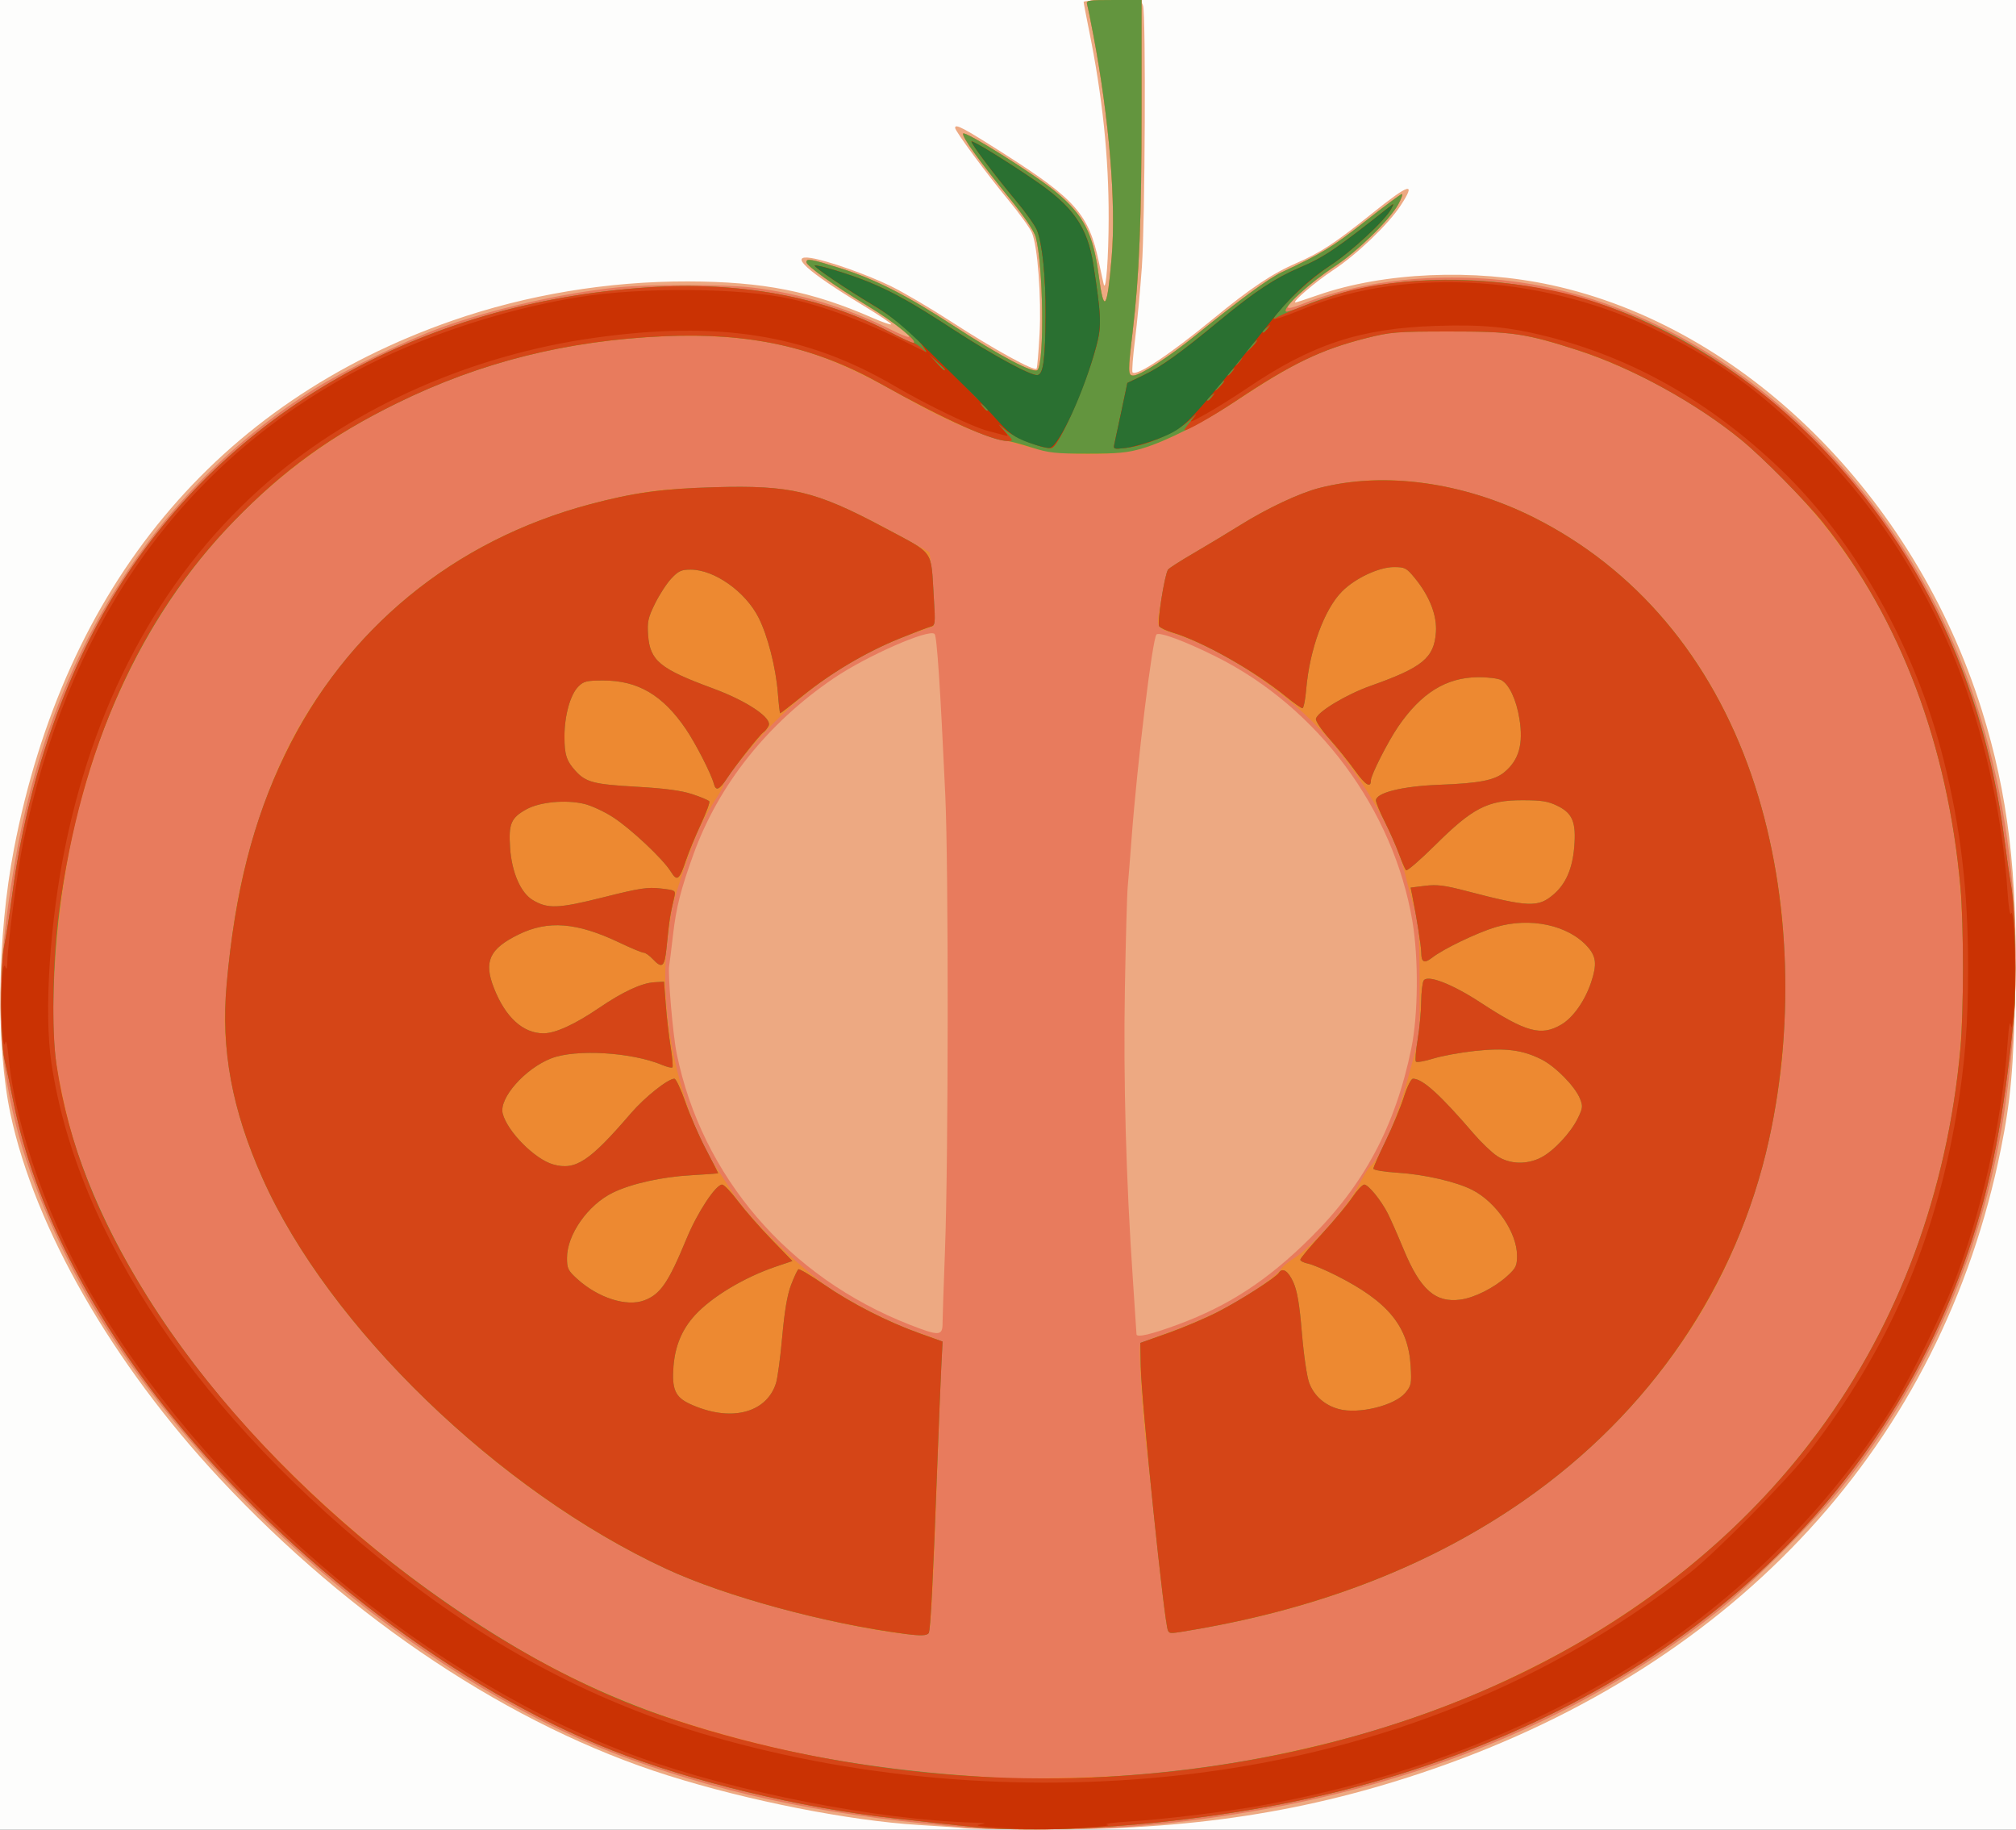 <?xml version="1.0" encoding="UTF-8" standalone="no"?>
<!-- Created with Inkscape (http://www.inkscape.org/) -->

<svg
   xmlns:dc="http://purl.org/dc/elements/1.1/"
   xmlns:cc="http://creativecommons.org/ns#"
   xmlns:rdf="http://www.w3.org/1999/02/22-rdf-syntax-ns#"
   xmlns:svg="http://www.w3.org/2000/svg"
   xmlns="http://www.w3.org/2000/svg"
   xmlns:sodipodi="http://sodipodi.sourceforge.net/DTD/sodipodi-0.dtd"
   xmlns:inkscape="http://www.inkscape.org/namespaces/inkscape"
   width="67.733mm"
   height="61.468mm"
   viewBox="0 0 240 217.8"
   id="svg2"
   version="1.1"
   inkscape:version="0.91 r13725">
  <rect x="0" y="0" width="240" height="217.8" fill="#333333" stroke="none"/>
  <defs
     id="defs4" />
  <sodipodi:namedview
     id="base"
     pagecolor="#ffffff"
     bordercolor="#666666"
     borderopacity="1.0"
     inkscape:pageopacity="0.0"
     inkscape:pageshadow="2"
     inkscape:zoom="2.8"
     inkscape:cx="137.03811"
     inkscape:cy="100.71662"
     inkscape:document-units="px"
     inkscape:current-layer="layer1"
     showgrid="false"
     fit-margin-top="0"
     fit-margin-left="0"
     fit-margin-right="0"
     fit-margin-bottom="0"
     inkscape:window-width="1857"
     inkscape:window-height="1057"
     inkscape:window-x="-8"
     inkscape:window-y="-8"
     inkscape:window-maximized="1" />
  <g
     inkscape:label="Layer 1"
     inkscape:groupmode="layer"
     id="layer1"
     transform="translate(-118.929,-411.319)">
    <g
       id="g4147"
       transform="translate(-100.357,-15)">
      <path
         style="fill:#fdfdfc"
         d="m 219.286,535.219 0,-108.9 120,0 120,0 0,108.9 0,108.9 -120,0 -120,0 0,-108.9 z"
         id="path4163"
         inkscape:connector-curvature="0" />
      <path
         style="fill:#eda982"
         d="m 334.036,643.934 c -0.33,-0.057 -2.76,-0.234 -5.4,-0.393 -8.192,-0.494 -20.328,-2.89 -29.85,-5.894 -18.541,-5.849 -37.627,-18.495 -53.353,-35.352 -12.744,-13.661 -22.002,-29.788 -24.9,-43.376 -1.749,-8.201 -1.579,-21.201 0.411,-31.533 6.036,-31.328 24.152,-53.162 52.192,-62.906 8.871,-3.083 18.526,-4.688 28.05,-4.664 8.962,0.023 14.741,1.165 22.002,4.349 1.129,0.495 2.115,0.837 2.191,0.761 0.076,-0.076 -1.461,-1.11 -3.417,-2.297 -6.653,-4.037 -8.832,-6.035 -6.108,-5.599 1.986,0.318 6.55,1.925 9.432,3.321 1.512,0.733 4.774,2.648 7.249,4.256 5.021,3.263 9.923,5.961 10.153,5.589 0.083,-0.134 0.243,-1.995 0.355,-4.135 0.229,-4.356 -0.226,-10.405 -0.903,-12.027 -0.238,-0.569 -1.534,-2.366 -2.881,-3.992 -2.547,-3.076 -6.257,-8.106 -6.267,-8.497 -0.015,-0.546 0.973,-0.023 5.949,3.15 8.403,5.358 9.968,7.157 11.165,12.825 0.296,1.403 0.563,2.618 0.594,2.7 0.266,0.717 0.555,-3.272 0.569,-7.843 0.023,-7.351 -0.732,-14.56 -2.367,-22.607 -0.335,-1.65 -0.611,-3.101 -0.612,-3.225 -0.002,-0.124 1.541,-0.225 3.427,-0.225 3.293,0 3.438,0.027 3.646,0.675 0.352,1.098 0.239,25.746 -0.142,31.125 -0.193,2.723 -0.56,6.616 -0.815,8.652 -0.255,2.036 -0.387,3.779 -0.292,3.874 0.486,0.486 4.405,-2.117 9.544,-6.339 4.505,-3.701 7.122,-5.451 10.015,-6.697 2.791,-1.202 4.598,-2.391 8.965,-5.897 4.482,-3.598 5.283,-3.816 3.381,-0.919 -1.483,2.259 -5.196,5.811 -8.031,7.683 -2.144,1.416 -4.969,3.843 -4.473,3.843 0.08,0 1.288,-0.397 2.684,-0.882 7.828,-2.719 18.554,-3.18 27.739,-1.192 22.941,4.967 43.258,25.016 51.277,50.601 3.114,9.935 4.276,19.582 3.985,33.072 -0.207,9.604 -0.543,13.362 -1.711,19.147 -7.043,34.906 -31.163,61.229 -67.654,73.834 -14.833,5.124 -28.825,7.27 -46.797,7.18 -4.62,-0.023 -8.67,-0.089 -9,-0.146 z"
         id="path4161"
         inkscape:connector-curvature="0" />
      <path
         style="fill:#e87b5d"
         d="m 335.236,643.922 c -16.534,-1.336 -28.499,-3.724 -40.804,-8.145 -23.6,-8.48 -49.376,-29.958 -63.387,-52.817 -4.274,-6.973 -8.089,-15.754 -9.833,-22.631 -2.412,-9.513 -2.479,-17.523 -0.255,-30.809 4.199,-25.089 16.568,-44.775 35.748,-56.896 3.509,-2.218 10.819,-5.761 15.081,-7.309 6.121,-2.224 14.304,-4.09 21,-4.788 3.794,-0.395 12.687,-0.385 16.05,0.018 5.651,0.678 11.234,2.369 16.456,4.983 1.131,0.566 2.114,0.971 2.185,0.9 0.266,-0.266 -1.981,-1.953 -5.09,-3.821 -3.739,-2.247 -7.101,-4.655 -7.101,-5.087 0,-0.476 0.582,-0.371 4.079,0.736 4.118,1.304 7.841,3.194 13.314,6.757 5.742,3.739 9.728,5.836 10.134,5.332 0.829,-1.03 0.671,-12.497 -0.218,-15.799 -0.2,-0.741 -1.372,-2.473 -3.185,-4.705 -3.574,-4.399 -5.605,-7.229 -5.472,-7.626 0.139,-0.416 8.534,4.857 11.004,6.911 3.361,2.794 4.486,4.977 5.144,9.978 0.614,4.669 1.017,4.098 1.543,-2.19 0.539,-6.428 -0.284,-16.408 -2.175,-26.397 -0.328,-1.732 -0.666,-3.386 -0.752,-3.675 -0.141,-0.478 0.143,-0.525 3.165,-0.525 l 3.32,0 -6e-4,12.975 c -6e-4,13.144 -0.272,19.912 -1.063,26.524 -0.567,4.74 -0.561,5.201 0.071,5.201 0.828,0 4.232,-2.191 7.442,-4.791 5.239,-4.242 8.722,-6.795 10.233,-7.5 4.734,-2.208 6.066,-3.019 9.867,-6.01 2.307,-1.815 4.305,-3.3 4.441,-3.3 0.136,0 -0.065,0.562 -0.447,1.249 -1.043,1.876 -4.9,5.618 -7.759,7.527 -2.604,1.739 -5.385,4.172 -5.385,4.712 0,0.167 0.709,0.015 1.575,-0.338 8.302,-3.385 19.544,-4.158 29.475,-2.026 18.923,4.062 36.332,18.394 46.207,38.037 8.389,16.688 11.279,37.447 8.214,58.99 -2.427,17.059 -9.146,32.812 -19.547,45.829 -3.247,4.064 -10.661,11.465 -14.773,14.747 -18.593,14.84 -42.454,23.509 -70.635,25.665 -3.661,0.28 -14.907,0.35 -17.865,0.111 z m 24.309,-59.954 c 6.069,-2.254 10.653,-5.257 15.78,-10.34 6.362,-6.306 10.075,-13.286 11.972,-22.509 0.823,-4 0.88,-10.742 0.128,-15.174 -2.259,-13.313 -11.264,-25.431 -23.39,-31.476 -3.673,-1.831 -6.754,-2.976 -7.072,-2.628 -0.49,0.536 -2.284,15.211 -2.961,24.228 -0.174,2.31 -0.384,4.942 -0.467,5.85 -0.083,0.907 -0.234,6.375 -0.335,12.15 -0.188,10.749 0.14,22.675 0.949,34.5 0.237,3.465 0.432,6.419 0.434,6.564 0.004,0.433 1.783,0.015 4.962,-1.166 z m -28.053,-0.073 c 0.003,-0.619 0.136,-4.581 0.295,-8.804 0.408,-10.817 0.429,-45.518 0.034,-54.121 -0.588,-12.776 -0.993,-18.893 -1.273,-19.191 -0.625,-0.665 -8.089,2.611 -12.002,5.269 -7.883,5.353 -13.715,12.673 -16.71,20.972 -1.528,4.234 -2.051,6.299 -2.431,9.6 -0.199,1.732 -0.404,3.375 -0.455,3.649 -0.181,0.973 0.441,8.234 0.895,10.45 2.997,14.641 13.288,26.62 27.727,32.274 3.463,1.356 3.914,1.345 3.922,-0.098 z"
         id="path4159"
         inkscape:connector-curvature="0" />
      <path
         style="fill:#ed8931"
         d="m 336.886,643.926 c -1.354,-0.089 -3.445,-0.309 -11.25,-1.183 -11.083,-1.241 -24.018,-4.363 -33.45,-8.074 -18.331,-7.211 -38.565,-22.571 -52.457,-39.821 -9.702,-12.047 -16.352,-25.189 -18.796,-37.147 -0.419,-2.052 -0.928,-4.473 -1.13,-5.381 -0.476,-2.141 -0.478,-11.332 -0.002,-13.5 0.199,-0.907 0.648,-3.785 0.998,-6.394 1.738,-12.968 6.163,-25.737 12.431,-35.87 13.081,-21.147 36.044,-34.242 63.186,-36.032 10.944,-0.722 20.765,1.082 28.728,5.275 1.38,0.727 2.656,1.321 2.836,1.321 0.813,0 -2.199,-2.454 -5.348,-4.356 -3.996,-2.414 -7.347,-4.805 -7.347,-5.242 0,-0.476 0.582,-0.371 4.079,0.736 4.118,1.304 7.841,3.194 13.314,6.757 5.742,3.739 9.728,5.836 10.134,5.332 0.829,-1.03 0.671,-12.497 -0.218,-15.799 -0.2,-0.741 -1.372,-2.473 -3.185,-4.705 -3.574,-4.399 -5.605,-7.229 -5.472,-7.626 0.139,-0.416 8.534,4.857 11.004,6.911 3.361,2.794 4.486,4.977 5.144,9.978 0.614,4.669 1.017,4.098 1.543,-2.19 0.539,-6.428 -0.284,-16.408 -2.175,-26.397 -0.328,-1.732 -0.666,-3.386 -0.752,-3.675 -0.141,-0.478 0.143,-0.525 3.165,-0.525 l 3.32,0 -6e-4,12.975 c -6e-4,13.144 -0.272,19.912 -1.063,26.524 -0.567,4.74 -0.561,5.201 0.071,5.201 0.828,0 4.232,-2.191 7.442,-4.791 5.239,-4.242 8.722,-6.795 10.233,-7.5 4.734,-2.208 6.066,-3.019 9.867,-6.01 2.307,-1.815 4.305,-3.3 4.441,-3.3 0.136,0 -0.065,0.562 -0.447,1.249 -1.015,1.825 -4.859,5.585 -7.446,7.283 -3.126,2.052 -6.345,5.022 -5.911,5.455 0.082,0.082 0.964,-0.195 1.962,-0.615 9.818,-4.133 23.596,-4.233 35.557,-0.26 12.984,4.313 25.392,14.043 34.16,26.788 7.547,10.97 12.043,22.976 13.872,37.05 0.257,1.98 0.612,4.401 0.788,5.379 0.493,2.743 0.682,12.227 0.314,15.771 -1.29,12.421 -2.737,19.84 -5.392,27.633 -10.911,32.033 -37.377,54.823 -74.702,64.329 -12.967,3.302 -30.792,5.187 -42.047,4.445 z m 18.6,-6.409 c 3.215,-0.275 4.603,-0.447 10.05,-1.243 3.42,-0.5 14.045,-2.903 17.187,-3.888 4.836,-1.516 11.102,-3.846 14.013,-5.211 6.959,-3.264 10.342,-5.097 15,-8.125 10.934,-7.11 19.448,-15.401 26.385,-25.697 1.081,-1.604 1.965,-3.011 1.965,-3.126 0,-0.116 0.191,-0.423 0.424,-0.684 0.611,-0.682 4.256,-7.85 5.428,-10.674 2.377,-5.727 4.512,-13.158 5.689,-19.8 1.749,-9.875 1.809,-24.225 0.142,-34.2 -3.017,-18.057 -10.006,-31.801 -22.071,-43.406 -7.188,-6.914 -17.298,-12.375 -27.515,-14.862 -3.143,-0.765 -3.767,-0.815 -10.247,-0.817 -6.571,-0.002 -7.053,0.037 -10.115,0.829 -5.465,1.413 -8.085,2.676 -15.085,7.268 -4.031,2.644 -8.581,4.954 -11.432,5.803 -3.238,0.964 -9.797,0.921 -13.318,-0.088 -1.403,-0.402 -3.397,-0.945 -4.431,-1.207 -2.417,-0.612 -6.475,-2.443 -10.521,-4.749 -8.539,-4.865 -13.543,-6.554 -21.225,-7.164 -7.854,-0.624 -18.204,0.498 -26.422,2.864 -20.738,5.969 -36.579,19.324 -45.359,38.24 -2.261,4.872 -3.334,7.824 -5.139,14.139 -2.405,8.416 -3.949,23.872 -3.027,30.306 0.465,3.248 1.644,8.422 2.548,11.19 2.807,8.589 8.436,18.565 15.435,27.355 5.742,7.212 13.7,15.052 21.792,21.471 11.147,8.843 22.335,15.098 33.76,18.874 10.915,3.608 21.878,5.808 32.84,6.59 2.475,0.177 5.175,0.373 6,0.436 2.317,0.178 13.398,-0.095 17.25,-0.425 z m -28.5,-16.692 c -5.899,-0.632 -16.534,-3.211 -23.141,-5.612 -11.308,-4.109 -23.384,-12.068 -33.974,-22.391 -13.797,-13.449 -21.87,-27.376 -23.477,-40.498 -0.49,-4.003 -0.491,-4.548 -0.009,-9.846 0.756,-8.311 1.843,-13.377 4.457,-20.758 2.327,-6.573 5.348,-11.825 9.974,-17.337 8.596,-10.245 19.997,-16.68 34.22,-19.313 3.026,-0.56 4.7,-0.669 10.5,-0.683 6.223,-0.015 7.165,0.05 9.6,0.666 2.776,0.702 6.74,2.492 11.881,5.363 l 2.93,1.636 0.189,1.558 c 0.104,0.857 0.214,2.836 0.245,4.397 l 0.056,2.839 -2.55,0.925 c -6.257,2.269 -11.633,5.725 -16.523,10.622 -2.429,2.432 -5.977,6.839 -5.977,7.423 0,0.147 -0.442,0.939 -0.981,1.76 -0.54,0.821 -1.365,2.303 -1.834,3.293 -0.961,2.028 -3.154,8.527 -3.341,9.9 -0.068,0.495 -0.283,2.091 -0.479,3.547 -0.975,7.248 0.796,17.226 4.318,24.334 0.486,0.98 1.124,2.127 1.42,2.55 0.295,0.423 1.181,1.781 1.969,3.018 1.975,3.103 8.038,9.068 11.603,11.415 3.129,2.06 7.815,4.399 10.726,5.355 1.073,0.352 2.11,0.742 2.305,0.866 0.269,0.171 0.292,1.926 0.092,7.27 -0.145,3.874 -0.418,11.23 -0.607,16.345 -0.189,5.115 -0.438,9.773 -0.553,10.35 -0.227,1.132 -0.623,1.263 -3.037,1.005 z m 31.371,-0.371 c -0.242,-0.392 -0.671,-3.788 -1.52,-12.034 -0.416,-4.043 -0.886,-8.363 -1.045,-9.6 -0.549,-4.279 -1.018,-12.309 -0.733,-12.561 0.152,-0.135 1.155,-0.557 2.227,-0.939 5.267,-1.872 8.779,-3.588 12.042,-5.883 1.261,-0.887 2.369,-1.814 2.464,-2.061 0.095,-0.247 0.824,-0.85 1.621,-1.34 2.004,-1.233 6.333,-6.124 7.559,-8.54 0.552,-1.088 1.185,-2.129 1.407,-2.313 1.316,-1.092 3.261,-5.767 4.804,-11.546 l 1.113,-4.168 -0.014,-6.45 c -0.013,-5.699 -0.09,-6.712 -0.665,-8.7 -0.358,-1.238 -0.793,-2.857 -0.967,-3.6 -1.324,-5.655 -6.133,-13.618 -11.264,-18.65 -4.577,-4.489 -11.05,-8.605 -16.151,-10.27 -2.455,-0.801 -2.368,-0.585 -1.685,-4.192 0.334,-1.76 0.685,-3.328 0.782,-3.483 0.096,-0.156 1.486,-1.047 3.089,-1.982 1.603,-0.934 4.075,-2.423 5.494,-3.309 7.452,-4.653 13.39,-6.068 21.42,-5.104 4.163,0.499 9.693,2.191 13.5,4.129 16.832,8.57 27.074,24.909 29.592,47.211 0.393,3.477 0.394,14.212 0.002,17.7 -1.226,10.908 -4.621,21.454 -9.549,29.663 -11.789,19.639 -33.001,33.112 -59.309,37.67 -4.102,0.711 -3.998,0.702 -4.215,0.351 z"
         id="path4157"
         inkscape:connector-curvature="0" />
      <path
         style="fill:#63953e"
         d="m 337.036,643.925 c -1.481,-0.086 -3.178,-0.261 -11.4,-1.182 -11.083,-1.241 -24.018,-4.363 -33.45,-8.074 -18.331,-7.211 -38.565,-22.571 -52.457,-39.821 -9.702,-12.047 -16.352,-25.189 -18.796,-37.147 -0.419,-2.052 -0.928,-4.473 -1.13,-5.381 -0.474,-2.132 -0.474,-11.326 4e-5,-13.5 0.198,-0.907 0.646,-3.785 0.996,-6.394 1.738,-12.968 6.163,-25.737 12.431,-35.87 13.081,-21.147 36.044,-34.242 63.186,-36.032 10.944,-0.722 20.765,1.082 28.728,5.275 1.38,0.727 2.656,1.321 2.836,1.321 0.813,0 -2.199,-2.454 -5.348,-4.356 -3.996,-2.414 -7.347,-4.805 -7.347,-5.242 0,-0.476 0.582,-0.371 4.079,0.736 4.118,1.304 7.841,3.194 13.314,6.757 5.742,3.739 9.728,5.836 10.134,5.332 0.829,-1.03 0.671,-12.497 -0.218,-15.799 -0.2,-0.741 -1.372,-2.473 -3.185,-4.705 -3.574,-4.399 -5.605,-7.229 -5.472,-7.626 0.139,-0.416 8.534,4.857 11.004,6.911 3.361,2.794 4.486,4.977 5.144,9.978 0.614,4.669 1.017,4.098 1.543,-2.19 0.539,-6.428 -0.284,-16.408 -2.175,-26.397 -0.328,-1.732 -0.666,-3.386 -0.752,-3.675 -0.141,-0.478 0.143,-0.525 3.165,-0.525 l 3.32,0 -6e-4,12.975 c -6e-4,13.144 -0.272,19.912 -1.063,26.524 -0.567,4.74 -0.561,5.201 0.071,5.201 0.828,0 4.232,-2.191 7.442,-4.791 5.239,-4.242 8.722,-6.795 10.233,-7.5 4.734,-2.208 6.066,-3.019 9.867,-6.01 2.307,-1.815 4.305,-3.3 4.441,-3.3 0.136,0 -0.065,0.562 -0.447,1.249 -1.015,1.825 -4.859,5.585 -7.446,7.283 -3.126,2.052 -6.345,5.022 -5.911,5.455 0.082,0.082 0.964,-0.195 1.962,-0.615 9.818,-4.133 23.596,-4.233 35.557,-0.26 12.984,4.313 25.392,14.043 34.16,26.788 7.547,10.97 12.043,22.976 13.872,37.05 0.257,1.98 0.606,4.372 0.774,5.315 0.488,2.732 0.682,12.053 0.326,15.685 -1.173,11.971 -2.719,19.939 -5.391,27.782 -10.911,32.033 -37.377,54.823 -74.702,64.329 -12.963,3.301 -30.136,5.123 -41.897,4.444 z m 13.842,-6.112 c 36.459,-2.089 67.095,-16.944 84.985,-41.208 9.491,-12.872 15.26,-28.485 16.807,-45.485 0.402,-4.414 0.404,-14.742 0.005,-19.2 -1.515,-16.899 -7.162,-31.894 -16.327,-43.35 -2.102,-2.628 -7.187,-7.781 -9.762,-9.892 -5.322,-4.364 -13.003,-8.588 -19.35,-10.639 -6.321,-2.043 -7.869,-2.27 -15.45,-2.264 -6.304,0.005 -6.958,0.058 -9.9,0.802 -5.338,1.35 -8.884,3.061 -15.469,7.463 -3.711,2.481 -8.278,4.801 -11.113,5.645 -1.747,0.52 -2.924,0.635 -6.514,0.635 -3.841,0 -4.669,-0.092 -6.718,-0.746 -1.285,-0.41 -2.562,-0.748 -2.838,-0.75 -1.832,-0.014 -7.599,-2.622 -15.105,-6.832 -7.83,-4.392 -15.622,-6.1 -25.793,-5.654 -11.564,0.507 -21.848,3.086 -31.8,7.977 -7.851,3.858 -13.421,7.882 -19.372,13.997 -13.172,13.532 -20.848,33.448 -21.49,55.759 -0.175,6.07 0.172,9.566 1.457,14.7 5.773,23.06 27.262,48.356 54.54,64.204 15.132,8.791 33.758,13.726 56.416,14.947 3.934,0.212 7.786,0.18 12.792,-0.107 z m -23.742,-17 c -9.577,-1.244 -21.48,-4.478 -28.536,-7.752 -19.986,-9.276 -40.15,-28.782 -48.059,-46.491 -3.645,-8.16 -4.971,-15.331 -4.273,-23.1 0.986,-10.983 3.152,-19.503 6.949,-27.337 7.243,-14.944 20.103,-25.491 36.333,-29.798 5.222,-1.386 8.59,-1.846 14.787,-2.023 9.12,-0.259 12.023,0.435 20.285,4.85 5.985,3.198 5.47,2.474 5.826,8.184 0.206,3.294 0.192,3.416 -0.414,3.574 -0.345,0.09 -2.018,0.731 -3.72,1.424 -3.933,1.603 -8.055,4.04 -11.416,6.749 -1.451,1.169 -2.679,2.126 -2.731,2.126 -0.051,0 -0.176,-1.072 -0.277,-2.383 -0.234,-3.04 -1.201,-6.829 -2.295,-8.996 -1.563,-3.096 -5.257,-5.712 -8.075,-5.718 -1.116,-0.002 -1.464,0.156 -2.308,1.05 -0.546,0.579 -1.422,1.925 -1.947,2.991 -0.832,1.69 -0.937,2.17 -0.823,3.751 0.22,3.047 1.401,4.02 7.694,6.337 4.101,1.51 7.137,3.555 6.644,4.475 -0.165,0.308 -0.435,0.643 -0.6,0.746 -0.409,0.253 -3.298,3.9 -4.335,5.472 -0.931,1.412 -1.337,1.582 -1.578,0.661 -0.303,-1.158 -2.157,-4.781 -3.332,-6.508 -2.749,-4.043 -5.699,-5.778 -9.826,-5.778 -1.972,0 -2.341,0.089 -2.966,0.714 -0.965,0.965 -1.659,3.456 -1.659,5.96 0,2.149 0.24,2.896 1.312,4.079 1.231,1.359 2.172,1.605 7.217,1.891 3.443,0.195 5.356,0.449 6.693,0.888 1.029,0.338 1.939,0.723 2.022,0.857 0.082,0.133 -0.377,1.372 -1.022,2.752 -0.644,1.38 -1.435,3.295 -1.757,4.254 -0.795,2.372 -1.055,2.565 -1.81,1.344 -0.925,-1.497 -4.745,-5.088 -6.881,-6.468 -1.031,-0.667 -2.565,-1.377 -3.408,-1.58 -2.2,-0.528 -5.299,-0.239 -6.896,0.642 -1.835,1.012 -2.137,1.728 -1.941,4.604 0.196,2.879 1.248,5.314 2.671,6.179 1.788,1.087 3.053,1.04 8.44,-0.314 4.302,-1.082 5.251,-1.228 6.808,-1.047 1.766,0.205 1.805,0.229 1.627,1.002 -0.533,2.309 -0.582,2.634 -0.926,6.06 -0.23,2.295 -0.522,2.531 -1.648,1.332 -0.388,-0.412 -0.871,-0.75 -1.073,-0.75 -0.203,0 -1.496,-0.537 -2.873,-1.194 -5.079,-2.421 -8.515,-2.695 -12.04,-0.96 -3.462,1.704 -4.151,3.217 -2.905,6.377 1.37,3.477 3.462,5.38 5.904,5.374 1.416,-0.004 3.733,-1.067 6.638,-3.046 2.789,-1.901 5.029,-2.939 6.536,-3.03 l 1.163,-0.07 0.204,2.7 c 0.112,1.485 0.372,3.745 0.578,5.022 0.206,1.277 0.304,2.392 0.218,2.479 -0.087,0.087 -0.651,-0.049 -1.254,-0.301 -3.609,-1.508 -10.248,-1.9 -13.156,-0.778 -3.124,1.206 -6.251,4.745 -5.796,6.559 0.537,2.139 3.827,5.459 6.018,6.072 2.656,0.744 4.316,-0.35 9.249,-6.091 1.644,-1.913 4.41,-4.112 5.173,-4.112 0.188,0 0.774,1.249 1.303,2.775 0.529,1.526 1.626,4.043 2.438,5.593 0.812,1.55 1.476,2.846 1.476,2.88 0,0.034 -1.451,0.142 -3.225,0.241 -3.491,0.194 -7.132,1.006 -9.333,2.083 -2.953,1.445 -5.442,4.991 -5.442,7.752 0,1.266 0.123,1.517 1.231,2.519 2.497,2.256 5.875,3.331 7.974,2.538 1.928,-0.729 2.858,-2.091 5.057,-7.412 1.266,-3.064 3.45,-6.369 4.207,-6.369 0.218,0 1.065,0.887 1.881,1.972 0.817,1.084 2.609,3.132 3.984,4.55 l 2.499,2.578 -1.942,0.656 c -3.801,1.284 -7.713,3.638 -9.699,5.836 -1.52,1.682 -2.33,3.637 -2.517,6.075 -0.205,2.661 0.205,3.617 1.89,4.409 4.758,2.236 9.151,1.204 10.311,-2.423 0.193,-0.603 0.53,-3.101 0.748,-5.55 0.274,-3.073 0.601,-4.986 1.055,-6.172 0.362,-0.946 0.754,-1.779 0.871,-1.851 0.117,-0.072 1.492,0.749 3.056,1.825 3.299,2.271 7.535,4.432 11.391,5.811 l 2.715,0.971 -0.156,3.032 c -0.086,1.667 -0.301,6.947 -0.478,11.732 -0.514,13.913 -0.803,19.583 -1.016,19.928 -0.195,0.316 -0.927,0.347 -2.713,0.115 z m 31.199,-0.395 c -0.425,-0.688 -3.162,-27.221 -3.244,-31.451 l -0.054,-2.803 3.269,-1.155 c 1.798,-0.636 4.464,-1.766 5.924,-2.513 2.67,-1.365 6.953,-4.104 7.304,-4.672 0.421,-0.681 1.122,-0.225 1.722,1.12 0.471,1.058 0.735,2.623 1.022,6.075 0.217,2.607 0.599,5.206 0.87,5.916 0.589,1.545 1.85,2.655 3.525,3.107 2.352,0.633 6.631,-0.412 7.91,-1.932 0.716,-0.851 0.764,-1.089 0.64,-3.181 -0.281,-4.749 -2.684,-7.677 -8.857,-10.789 -1.339,-0.675 -2.85,-1.311 -3.357,-1.412 -0.507,-0.101 -0.922,-0.313 -0.922,-0.47 0,-0.157 1.154,-1.536 2.565,-3.064 1.411,-1.528 3.034,-3.475 3.608,-4.327 0.574,-0.852 1.219,-1.549 1.435,-1.549 0.488,0 2.01,1.869 2.815,3.456 0.333,0.657 1.175,2.568 1.87,4.248 1.995,4.82 3.787,6.399 6.793,5.987 1.663,-0.228 3.994,-1.404 5.525,-2.787 1.061,-0.959 1.189,-1.224 1.186,-2.464 -0.006,-2.726 -2.481,-6.353 -5.327,-7.804 -1.9,-0.969 -5.685,-1.843 -8.845,-2.042 -1.638,-0.103 -2.925,-0.317 -2.925,-0.486 0,-0.166 0.662,-1.664 1.472,-3.33 0.809,-1.665 1.781,-4.007 2.159,-5.203 0.398,-1.258 0.855,-2.175 1.084,-2.175 1.142,0 3.239,1.9 7.243,6.563 0.885,1.03 2.13,2.218 2.767,2.64 1.489,0.985 3.533,1.053 5.238,0.174 1.513,-0.78 3.535,-2.945 4.385,-4.695 0.583,-1.201 0.606,-1.426 0.235,-2.33 -0.599,-1.459 -2.901,-3.799 -4.568,-4.644 -2.251,-1.14 -4.308,-1.404 -7.925,-1.014 -1.723,0.186 -3.964,0.596 -4.981,0.913 -1.017,0.316 -1.937,0.478 -2.046,0.36 -0.109,-0.118 -0.017,-1.295 0.204,-2.615 0.221,-1.32 0.411,-3.345 0.422,-4.5 0.011,-1.155 0.145,-2.296 0.296,-2.536 0.461,-0.728 3.377,0.4 6.765,2.615 5.417,3.543 7.214,4.035 9.612,2.63 1.406,-0.824 2.823,-2.831 3.56,-5.045 0.701,-2.103 0.611,-3.042 -0.4,-4.194 -2.29,-2.608 -6.86,-3.592 -10.974,-2.362 -2.193,0.656 -6.251,2.607 -7.557,3.634 -0.917,0.722 -1.291,0.556 -1.291,-0.571 0,-0.749 -0.542,-4.193 -1.073,-6.821 l -0.192,-0.949 1.723,-0.215 c 1.399,-0.175 2.321,-0.059 4.907,0.618 7.47,1.954 8.579,1.991 10.447,0.351 1.412,-1.24 2.182,-3.03 2.395,-5.565 0.246,-2.937 -0.188,-4.028 -1.95,-4.896 -1.172,-0.577 -1.886,-0.693 -4.262,-0.693 -4.097,0 -5.886,0.922 -10.31,5.311 -1.807,1.793 -3.381,3.154 -3.498,3.024 -0.117,-0.129 -0.497,-1.01 -0.845,-1.957 -0.347,-0.947 -1.107,-2.665 -1.687,-3.818 -0.581,-1.153 -1.055,-2.292 -1.055,-2.532 0,-0.917 3.142,-1.7 7.478,-1.864 4.878,-0.185 6.66,-0.533 7.85,-1.535 1.704,-1.434 2.235,-3.332 1.76,-6.301 -0.365,-2.285 -1.219,-4.11 -2.165,-4.628 -0.373,-0.204 -1.636,-0.357 -2.825,-0.343 -3.749,0.046 -6.709,1.886 -9.441,5.87 -1.236,1.802 -3.259,5.789 -3.259,6.421 0,0.952 -0.662,0.54 -1.887,-1.173 -0.738,-1.032 -2.107,-2.733 -3.043,-3.781 -0.936,-1.048 -1.661,-2.118 -1.611,-2.379 0.16,-0.829 3.593,-2.899 6.541,-3.943 6.147,-2.177 7.524,-3.307 7.744,-6.352 0.146,-2.012 -0.751,-4.313 -2.522,-6.475 -0.977,-1.192 -1.174,-1.296 -2.467,-1.296 -1.792,3e-4 -4.591,1.309 -6.173,2.885 -2.116,2.11 -3.878,6.912 -4.28,11.667 -0.104,1.236 -0.307,2.247 -0.45,2.247 -0.143,0 -1.035,-0.632 -1.981,-1.404 -3.767,-3.073 -9.916,-6.54 -13.499,-7.611 -0.703,-0.21 -1.41,-0.54 -1.57,-0.734 -0.275,-0.331 0.612,-6.044 1.047,-6.748 0.095,-0.154 1.485,-1.045 3.088,-1.979 1.603,-0.934 4.075,-2.423 5.494,-3.309 3.233,-2.018 7.078,-3.826 9.42,-4.428 7.734,-1.989 17.129,-0.705 25.5,3.485 12.133,6.072 21.127,16.707 25.949,30.679 4.526,13.116 5.286,28.939 2.088,43.439 -3.823,17.33 -14.096,32.434 -29.208,42.944 -10.903,7.583 -23.934,12.698 -38.993,15.306 -3.155,0.546 -3.099,0.544 -3.337,0.159 z"
         id="path4155"
         inkscape:connector-curvature="0" />
      <path
         style="fill:#d54517"
         d="m 337.036,643.925 c -1.481,-0.086 -3.178,-0.261 -11.4,-1.182 -11.083,-1.241 -24.018,-4.363 -33.45,-8.074 -18.331,-7.211 -38.565,-22.571 -52.457,-39.821 -9.702,-12.047 -16.352,-25.189 -18.796,-37.147 -0.419,-2.052 -0.928,-4.473 -1.13,-5.381 -0.474,-2.132 -0.474,-11.326 4e-5,-13.5 0.198,-0.907 0.646,-3.785 0.996,-6.394 1.738,-12.968 6.163,-25.737 12.431,-35.87 13.081,-21.147 36.044,-34.242 63.186,-36.032 10.944,-0.722 20.765,1.082 28.728,5.275 1.38,0.727 2.654,1.321 2.831,1.321 0.177,0 0.658,0.304 1.069,0.675 l 0.748,0.675 -0.659,-0.955 c -1.013,-1.467 -3.167,-3.236 -6.013,-4.938 -3.056,-1.828 -6.993,-4.499 -6.846,-4.646 0.189,-0.189 4.232,1.042 6.496,1.979 2.872,1.188 5.192,2.493 9.988,5.618 4.739,3.088 9.331,5.572 10.045,5.436 0.692,-0.132 0.921,-1.843 0.955,-7.153 0.029,-4.522 -0.383,-8.555 -1.034,-10.113 -0.237,-0.566 -1.344,-2.123 -2.46,-3.458 -2.598,-3.108 -5.469,-6.931 -5.319,-7.081 0.142,-0.142 3.884,2.15 7.379,4.521 4.732,3.21 6.423,5.627 7.128,10.192 0.881,5.7 0.96,7.084 0.511,9.01 -1.009,4.331 -4.447,12.352 -5.463,12.742 -0.686,0.263 -4.327,-1.133 -5.47,-2.098 l -1.097,-0.926 1.034,1.11 c 0.936,1.005 0.974,1.11 0.398,1.11 -1.944,0 -7.515,-2.496 -15.239,-6.828 -7.83,-4.392 -15.622,-6.1 -25.793,-5.654 -11.564,0.507 -21.848,3.086 -31.8,7.977 -7.851,3.858 -13.421,7.882 -19.372,13.997 -11.261,11.569 -18.204,27.05 -20.838,46.459 -0.777,5.724 -0.921,14.328 -0.307,18.3 1.467,9.488 4.787,17.966 10.81,27.6 13.5,21.595 38.667,42.117 61.06,49.79 20.065,6.876 42.276,9.131 63.297,6.426 32.016,-4.119 58.578,-18.447 74.677,-40.282 9.491,-12.872 15.26,-28.485 16.807,-45.485 0.402,-4.414 0.404,-14.742 0.005,-19.2 -1.515,-16.899 -7.162,-31.894 -16.327,-43.35 -2.102,-2.628 -7.187,-7.781 -9.762,-9.892 -5.322,-4.364 -13.003,-8.588 -19.35,-10.639 -6.321,-2.043 -7.869,-2.27 -15.45,-2.264 -6.304,0.005 -6.958,0.058 -9.9,0.802 -5.334,1.349 -8.885,3.061 -15.453,7.452 -2.874,1.921 -6.147,3.761 -6.147,3.456 0,-0.08 0.431,-0.656 0.958,-1.28 0.934,-1.107 0.924,-1.103 -0.399,0.152 -1.53,1.451 -5.052,2.984 -7.534,3.278 -1.479,0.175 -1.509,0.163 -1.346,-0.543 0.092,-0.397 0.474,-2.178 0.849,-3.958 l 0.682,-3.236 1.861,-0.888 c 2.185,-1.043 4.4,-2.63 9.13,-6.542 4.13,-3.416 6.622,-5.066 9.478,-6.279 2.963,-1.258 4.384,-2.22 10.896,-7.384 0.362,-0.287 0.367,-0.229 0.036,0.393 -0.727,1.365 -4.758,5.101 -7.263,6.733 -2.202,1.435 -5.303,4.287 -6.565,6.038 -0.381,0.529 -0.379,0.559 0.018,0.254 0.668,-0.513 5.615,-2.395 8.144,-3.098 6.844,-1.903 16.69,-1.969 25.128,-0.169 8.738,1.864 18.79,7.061 26.615,13.76 14.845,12.708 24.226,30.688 26.951,51.652 0.257,1.98 0.606,4.372 0.774,5.315 0.488,2.732 0.682,12.053 0.326,15.685 -1.173,11.971 -2.719,19.939 -5.391,27.782 -10.911,32.033 -37.377,54.823 -74.702,64.329 -12.963,3.301 -30.136,5.123 -41.897,4.444 z m -0.15,-168.819 c 0,-0.062 -0.236,-0.299 -0.525,-0.525 -0.476,-0.373 -0.486,-0.363 -0.113,0.113 0.392,0.5 0.638,0.659 0.638,0.412 z m -0.9,-1.178 c 0,-0.05 -0.506,-0.556 -1.125,-1.125 l -1.125,-1.034 1.034,1.125 c 0.962,1.047 1.216,1.263 1.216,1.034 z m 27.638,-0.434 c 0.373,-0.476 0.363,-0.486 -0.113,-0.113 -0.5,0.392 -0.659,0.638 -0.412,0.638 0.062,0 0.299,-0.236 0.525,-0.525 z m 1.012,-1.275 c 0.299,-0.33 0.475,-0.6 0.393,-0.6 -0.083,0 -0.394,0.27 -0.693,0.6 -0.299,0.33 -0.475,0.6 -0.393,0.6 0.083,0 0.394,-0.27 0.693,-0.6 z m 1.388,-1.725 c 0.373,-0.476 0.363,-0.486 -0.113,-0.113 -0.5,0.392 -0.659,0.638 -0.412,0.638 0.062,0 0.299,-0.236 0.525,-0.525 z m -34.238,-0.169 c 0,-0.052 -0.439,-0.49 -0.975,-0.975 l -0.975,-0.881 0.881,0.975 c 0.821,0.909 1.069,1.113 1.069,0.881 z m 35.138,-1.031 c 0.373,-0.476 0.363,-0.486 -0.113,-0.113 -0.5,0.392 -0.659,0.638 -0.412,0.638 0.062,0 0.299,-0.236 0.525,-0.525 z m 1.462,-1.725 c 0.388,-0.412 0.637,-0.75 0.555,-0.75 -0.083,0 -0.467,0.338 -0.855,0.75 -0.388,0.412 -0.637,0.75 -0.555,0.75 0.083,0 0.467,-0.338 0.855,-0.75 z m 1.838,-2.175 c 0.373,-0.476 0.363,-0.486 -0.113,-0.113 -0.5,0.392 -0.659,0.638 -0.412,0.638 0.062,0 0.299,-0.236 0.525,-0.525 z m -43.088,155.418 c -9.577,-1.244 -21.48,-4.478 -28.536,-7.752 -19.986,-9.276 -40.15,-28.782 -48.059,-46.491 -3.645,-8.16 -4.971,-15.331 -4.273,-23.1 0.986,-10.983 3.152,-19.503 6.949,-27.337 7.243,-14.944 20.103,-25.491 36.333,-29.798 5.222,-1.386 8.59,-1.846 14.787,-2.023 9.12,-0.259 12.023,0.435 20.285,4.85 5.985,3.198 5.47,2.474 5.826,8.184 0.206,3.294 0.192,3.416 -0.414,3.574 -0.345,0.09 -2.018,0.731 -3.72,1.424 -3.933,1.603 -8.055,4.04 -11.416,6.749 -1.451,1.169 -2.679,2.126 -2.731,2.126 -0.051,0 -0.176,-1.072 -0.277,-2.383 -0.234,-3.04 -1.201,-6.829 -2.295,-8.996 -1.563,-3.096 -5.257,-5.712 -8.075,-5.718 -1.116,-0.002 -1.464,0.156 -2.308,1.05 -0.546,0.579 -1.422,1.925 -1.947,2.991 -0.832,1.69 -0.937,2.17 -0.823,3.751 0.22,3.047 1.401,4.02 7.694,6.337 4.101,1.51 7.137,3.555 6.644,4.475 -0.165,0.308 -0.435,0.643 -0.6,0.746 -0.409,0.253 -3.298,3.9 -4.335,5.472 -0.931,1.412 -1.337,1.582 -1.578,0.661 -0.303,-1.158 -2.157,-4.781 -3.332,-6.508 -2.749,-4.043 -5.699,-5.778 -9.826,-5.778 -1.972,0 -2.341,0.089 -2.966,0.714 -0.965,0.965 -1.659,3.456 -1.659,5.96 0,2.149 0.24,2.896 1.312,4.079 1.231,1.359 2.172,1.605 7.217,1.891 3.443,0.195 5.356,0.449 6.693,0.888 1.029,0.338 1.939,0.723 2.022,0.857 0.082,0.133 -0.377,1.372 -1.022,2.752 -0.644,1.38 -1.435,3.295 -1.757,4.254 -0.795,2.372 -1.055,2.565 -1.81,1.344 -0.925,-1.497 -4.745,-5.088 -6.881,-6.468 -1.031,-0.667 -2.565,-1.377 -3.408,-1.58 -2.2,-0.528 -5.299,-0.239 -6.896,0.642 -1.835,1.012 -2.137,1.728 -1.941,4.604 0.196,2.879 1.248,5.314 2.671,6.179 1.788,1.087 3.053,1.04 8.44,-0.314 4.302,-1.082 5.251,-1.228 6.808,-1.047 1.766,0.205 1.805,0.229 1.627,1.002 -0.533,2.309 -0.582,2.634 -0.926,6.06 -0.23,2.295 -0.522,2.531 -1.648,1.332 -0.388,-0.412 -0.871,-0.75 -1.073,-0.75 -0.203,0 -1.496,-0.537 -2.873,-1.194 -5.079,-2.421 -8.515,-2.695 -12.04,-0.96 -3.462,1.704 -4.151,3.217 -2.905,6.377 1.37,3.477 3.462,5.38 5.904,5.374 1.416,-0.004 3.733,-1.067 6.638,-3.046 2.789,-1.901 5.029,-2.939 6.536,-3.03 l 1.163,-0.07 0.204,2.7 c 0.112,1.485 0.372,3.745 0.578,5.022 0.206,1.277 0.304,2.392 0.218,2.479 -0.087,0.087 -0.651,-0.049 -1.254,-0.301 -3.609,-1.508 -10.248,-1.9 -13.156,-0.778 -3.124,1.206 -6.251,4.745 -5.796,6.559 0.537,2.139 3.827,5.459 6.018,6.072 2.656,0.744 4.316,-0.35 9.249,-6.091 1.644,-1.913 4.41,-4.112 5.173,-4.112 0.188,0 0.774,1.249 1.303,2.775 0.529,1.526 1.626,4.043 2.438,5.593 0.812,1.55 1.476,2.846 1.476,2.88 0,0.034 -1.451,0.142 -3.225,0.241 -3.491,0.194 -7.132,1.006 -9.333,2.083 -2.953,1.445 -5.442,4.991 -5.442,7.752 0,1.266 0.123,1.517 1.231,2.519 2.497,2.256 5.875,3.331 7.974,2.538 1.928,-0.729 2.858,-2.091 5.057,-7.412 1.266,-3.064 3.45,-6.369 4.207,-6.369 0.218,0 1.065,0.887 1.881,1.972 0.817,1.084 2.609,3.132 3.984,4.55 l 2.499,2.578 -1.942,0.656 c -3.801,1.284 -7.713,3.638 -9.699,5.836 -1.52,1.682 -2.33,3.637 -2.517,6.075 -0.205,2.661 0.205,3.617 1.89,4.409 4.758,2.236 9.151,1.204 10.311,-2.423 0.193,-0.603 0.53,-3.101 0.748,-5.55 0.274,-3.073 0.601,-4.986 1.055,-6.172 0.362,-0.946 0.754,-1.779 0.871,-1.851 0.117,-0.072 1.492,0.749 3.056,1.825 3.299,2.271 7.535,4.432 11.391,5.811 l 2.715,0.971 -0.156,3.032 c -0.086,1.667 -0.301,6.947 -0.478,11.732 -0.514,13.913 -0.803,19.583 -1.016,19.928 -0.195,0.316 -0.927,0.347 -2.713,0.115 z m 31.199,-0.395 c -0.425,-0.688 -3.162,-27.221 -3.244,-31.451 l -0.054,-2.803 3.269,-1.155 c 1.798,-0.636 4.464,-1.766 5.924,-2.513 2.67,-1.365 6.953,-4.104 7.304,-4.672 0.421,-0.681 1.122,-0.225 1.722,1.12 0.471,1.058 0.735,2.623 1.022,6.075 0.217,2.607 0.599,5.206 0.87,5.916 0.589,1.545 1.85,2.655 3.525,3.107 2.352,0.633 6.631,-0.412 7.91,-1.932 0.716,-0.851 0.764,-1.089 0.64,-3.181 -0.281,-4.749 -2.684,-7.677 -8.857,-10.789 -1.339,-0.675 -2.85,-1.311 -3.357,-1.412 -0.507,-0.101 -0.922,-0.313 -0.922,-0.47 0,-0.157 1.154,-1.536 2.565,-3.064 1.411,-1.528 3.034,-3.475 3.608,-4.327 0.574,-0.852 1.219,-1.549 1.435,-1.549 0.488,0 2.01,1.869 2.815,3.456 0.333,0.657 1.175,2.568 1.87,4.248 1.995,4.82 3.787,6.399 6.793,5.987 1.663,-0.228 3.994,-1.404 5.525,-2.787 1.061,-0.959 1.189,-1.224 1.186,-2.464 -0.006,-2.726 -2.481,-6.353 -5.327,-7.804 -1.9,-0.969 -5.685,-1.843 -8.845,-2.042 -1.638,-0.103 -2.925,-0.317 -2.925,-0.486 0,-0.166 0.662,-1.664 1.472,-3.33 0.809,-1.665 1.781,-4.007 2.159,-5.203 0.398,-1.258 0.855,-2.175 1.084,-2.175 1.142,0 3.239,1.9 7.243,6.563 0.885,1.03 2.13,2.218 2.767,2.64 1.489,0.985 3.533,1.053 5.238,0.174 1.513,-0.78 3.535,-2.945 4.385,-4.695 0.583,-1.201 0.606,-1.426 0.235,-2.33 -0.599,-1.459 -2.901,-3.799 -4.568,-4.644 -2.251,-1.14 -4.308,-1.404 -7.925,-1.014 -1.723,0.186 -3.964,0.596 -4.981,0.913 -1.017,0.316 -1.937,0.478 -2.046,0.36 -0.109,-0.118 -0.017,-1.295 0.204,-2.615 0.221,-1.32 0.411,-3.345 0.422,-4.5 0.011,-1.155 0.145,-2.296 0.296,-2.536 0.461,-0.728 3.377,0.4 6.765,2.615 5.417,3.543 7.214,4.035 9.612,2.63 1.406,-0.824 2.823,-2.831 3.56,-5.045 0.701,-2.103 0.611,-3.042 -0.4,-4.194 -2.29,-2.608 -6.86,-3.592 -10.974,-2.362 -2.193,0.656 -6.251,2.607 -7.557,3.634 -0.917,0.722 -1.291,0.556 -1.291,-0.571 0,-0.749 -0.542,-4.193 -1.073,-6.821 l -0.192,-0.949 1.723,-0.215 c 1.399,-0.175 2.321,-0.059 4.907,0.618 7.47,1.954 8.579,1.991 10.447,0.351 1.412,-1.24 2.182,-3.03 2.395,-5.565 0.246,-2.937 -0.188,-4.028 -1.95,-4.896 -1.172,-0.577 -1.886,-0.693 -4.262,-0.693 -4.097,0 -5.886,0.922 -10.31,5.311 -1.807,1.793 -3.381,3.154 -3.498,3.024 -0.117,-0.129 -0.497,-1.01 -0.845,-1.957 -0.347,-0.947 -1.107,-2.665 -1.687,-3.818 -0.581,-1.153 -1.055,-2.292 -1.055,-2.532 0,-0.917 3.142,-1.7 7.478,-1.864 4.878,-0.185 6.66,-0.533 7.85,-1.535 1.704,-1.434 2.235,-3.332 1.76,-6.301 -0.365,-2.285 -1.219,-4.11 -2.165,-4.628 -0.373,-0.204 -1.636,-0.357 -2.825,-0.343 -3.749,0.046 -6.709,1.886 -9.441,5.87 -1.236,1.802 -3.259,5.789 -3.259,6.421 0,0.952 -0.662,0.54 -1.887,-1.173 -0.738,-1.032 -2.107,-2.733 -3.043,-3.781 -0.936,-1.048 -1.661,-2.118 -1.611,-2.379 0.16,-0.829 3.593,-2.899 6.541,-3.943 6.147,-2.177 7.524,-3.307 7.744,-6.352 0.146,-2.012 -0.751,-4.313 -2.522,-6.475 -0.977,-1.192 -1.174,-1.296 -2.467,-1.296 -1.792,3e-4 -4.591,1.309 -6.173,2.885 -2.116,2.11 -3.878,6.912 -4.28,11.667 -0.104,1.236 -0.307,2.247 -0.45,2.247 -0.143,0 -1.035,-0.632 -1.981,-1.404 -3.767,-3.073 -9.916,-6.54 -13.499,-7.611 -0.703,-0.21 -1.41,-0.54 -1.57,-0.734 -0.275,-0.331 0.612,-6.044 1.047,-6.748 0.095,-0.154 1.485,-1.045 3.088,-1.979 1.603,-0.934 4.075,-2.423 5.494,-3.309 3.233,-2.018 7.078,-3.826 9.42,-4.428 7.734,-1.989 17.129,-0.705 25.5,3.485 12.133,6.072 21.127,16.707 25.949,30.679 4.526,13.116 5.286,28.939 2.088,43.439 -3.823,17.33 -14.096,32.434 -29.208,42.944 -10.903,7.583 -23.934,12.698 -38.993,15.306 -3.155,0.546 -3.099,0.544 -3.337,0.159 z"
         id="path4153"
         inkscape:connector-curvature="0" />
      <path
         style="fill:#ca3203"
         d="m 337.786,643.832 c -1.979,-0.12 -2.529,-0.225 -1.8,-0.345 0.835,-0.137 0.681,-0.182 -0.75,-0.221 -11.342,-0.309 -28.371,-3.638 -39.947,-7.809 -24.417,-8.798 -50.017,-30.114 -64.131,-53.4 -5.824,-9.608 -10.028,-21.23 -10.869,-30.043 -0.147,-1.537 -0.274,-2.009 -0.403,-1.495 -0.115,0.455 -0.264,-0.37 -0.38,-2.096 -0.22,-3.283 0.051,-7.954 0.408,-7.041 0.168,0.429 0.235,0.258 0.251,-0.63 0.035,-2.049 1.205,-10.889 1.862,-14.074 5.202,-25.219 17.842,-43.746 37.558,-55.051 8.127,-4.66 18.685,-8.334 28.551,-9.936 7.543,-1.224 19.404,-1.12 25.35,0.222 4.552,1.028 9.645,3.027 15.715,6.169 0.51,0.264 0.503,0.205 -0.081,-0.615 -1.028,-1.443 -3.209,-3.221 -5.999,-4.89 -3.056,-1.828 -6.993,-4.499 -6.846,-4.646 0.189,-0.189 4.232,1.042 6.496,1.979 2.872,1.188 5.192,2.493 9.988,5.618 4.739,3.088 9.331,5.572 10.045,5.436 0.692,-0.132 0.921,-1.843 0.955,-7.153 0.029,-4.522 -0.383,-8.555 -1.034,-10.113 -0.237,-0.566 -1.344,-2.123 -2.46,-3.458 -2.598,-3.108 -5.469,-6.931 -5.319,-7.081 0.142,-0.142 3.884,2.15 7.379,4.521 4.732,3.21 6.423,5.627 7.128,10.192 0.881,5.7 0.96,7.084 0.511,9.01 -1.009,4.331 -4.447,12.352 -5.463,12.742 -0.689,0.264 -4.329,-1.135 -5.47,-2.102 -1.067,-0.905 -1.076,-0.907 -0.347,-0.079 0.675,0.766 0.69,0.834 0.15,0.682 -0.33,-0.093 -1.208,-0.325 -1.95,-0.516 -1.801,-0.462 -7.208,-3.067 -11.1,-5.348 -10.5,-6.153 -20.964,-7.821 -35.85,-5.715 -14.44,2.043 -28.268,8.13 -38.577,16.982 -12.28,10.544 -20.565,25.366 -24.283,43.441 -1.865,9.065 -2.563,19.831 -1.676,25.825 3.048,20.595 17.758,42.32 41.026,60.595 11.842,9.301 24.172,15.737 37.528,19.591 18.399,5.309 38.665,6.84 57.982,4.381 22.076,-2.81 42.047,-10.938 58.5,-23.807 3.083,-2.412 11.692,-11.145 14.229,-14.435 9.42,-12.215 14.943,-24.886 17.549,-40.259 1.004,-5.92 1.372,-10.595 1.371,-17.392 -10e-4,-9.131 -0.88,-16.594 -2.902,-24.664 -3.36,-13.408 -10.505,-26.119 -19.515,-34.717 -8.323,-7.943 -17.467,-13.138 -27.639,-15.703 -4.607,-1.162 -7.746,-1.46 -13.393,-1.271 -8.92,0.298 -14.675,2.197 -22.317,7.368 -1.585,1.073 -3.823,2.471 -4.971,3.107 -2.008,1.112 -2.06,1.124 -1.355,0.319 0.404,-0.46 0.118,-0.258 -0.635,0.45 -1.543,1.451 -5.074,2.985 -7.546,3.278 -1.479,0.175 -1.509,0.163 -1.346,-0.543 0.092,-0.397 0.474,-2.178 0.849,-3.958 l 0.682,-3.236 1.861,-0.888 c 2.185,-1.043 4.4,-2.63 9.13,-6.542 4.13,-3.416 6.622,-5.066 9.478,-6.279 2.963,-1.258 4.384,-2.22 10.896,-7.384 0.362,-0.287 0.367,-0.229 0.036,0.393 -0.727,1.365 -4.758,5.101 -7.263,6.733 -2.135,1.391 -5.199,4.187 -6.507,5.94 -0.328,0.439 -0.288,0.48 0.318,0.331 0.381,-0.094 1.803,-0.625 3.16,-1.18 12.319,-5.042 29.079,-3.888 42.56,2.929 6.842,3.461 11.316,6.69 17.177,12.401 7.824,7.624 13.631,16.372 17.852,26.894 3.248,8.097 5.49,18.138 6.087,27.261 0.113,1.726 0.296,2.879 0.407,2.563 0.344,-0.98 0.602,6.026 0.381,10.32 -0.126,2.441 -0.28,3.658 -0.384,3.03 -0.121,-0.733 -0.243,-0.099 -0.404,2.1 -0.702,9.594 -3.131,20.325 -6.554,28.95 -1.408,3.547 -5.013,10.835 -6.827,13.8 -6.882,11.249 -16.929,21.684 -28.212,29.304 -13.506,9.121 -29.677,15.492 -47.4,18.676 -4.012,0.721 -11.671,1.648 -15.527,1.88 -2.104,0.127 -3.16,0.284 -2.623,0.39 0.495,0.098 -0.978,0.273 -3.272,0.389 -4.334,0.219 -5.322,0.212 -10.078,-0.077 z m -0.9,-168.726 c 0,-0.062 -0.236,-0.299 -0.525,-0.525 -0.476,-0.373 -0.486,-0.363 -0.113,0.113 0.392,0.5 0.638,0.659 0.638,0.412 z m -0.9,-1.178 c 0,-0.05 -0.506,-0.556 -1.125,-1.125 l -1.125,-1.034 1.034,1.125 c 0.962,1.047 1.216,1.263 1.216,1.034 z m 27.638,-0.434 c 0.373,-0.476 0.363,-0.486 -0.113,-0.113 -0.5,0.392 -0.659,0.638 -0.412,0.638 0.062,0 0.299,-0.236 0.525,-0.525 z m 1.012,-1.275 c 0.299,-0.33 0.475,-0.6 0.393,-0.6 -0.083,0 -0.394,0.27 -0.693,0.6 -0.299,0.33 -0.475,0.6 -0.393,0.6 0.083,0 0.394,-0.27 0.693,-0.6 z m 1.388,-1.725 c 0.373,-0.476 0.363,-0.486 -0.113,-0.113 -0.5,0.392 -0.659,0.638 -0.412,0.638 0.062,0 0.299,-0.236 0.525,-0.525 z m -34.238,-0.169 c 0,-0.052 -0.439,-0.49 -0.975,-0.975 l -0.975,-0.881 0.881,0.975 c 0.821,0.909 1.069,1.113 1.069,0.881 z m 35.138,-1.031 c 0.373,-0.476 0.363,-0.486 -0.113,-0.113 -0.5,0.392 -0.659,0.638 -0.412,0.638 0.062,0 0.299,-0.236 0.525,-0.525 z m 1.462,-1.725 c 0.388,-0.412 0.637,-0.75 0.555,-0.75 -0.083,0 -0.467,0.338 -0.855,0.75 -0.388,0.412 -0.637,0.75 -0.555,0.75 0.083,0 0.467,-0.338 0.855,-0.75 z m 1.838,-2.175 c 0.373,-0.476 0.363,-0.486 -0.113,-0.113 -0.5,0.392 -0.659,0.638 -0.412,0.638 0.062,0 0.299,-0.236 0.525,-0.525 z"
         id="path4151"
         inkscape:connector-curvature="0" />
      <path
         style="fill:#2a7031"
         d="m 341.686,478.978 c -1.639,-0.606 -2.243,-1.047 -3.787,-2.765 -1.01,-1.124 -2.397,-2.584 -3.081,-3.244 -0.684,-0.66 -2.962,-2.894 -5.063,-4.965 -2.842,-2.802 -4.51,-4.175 -6.519,-5.369 -3.114,-1.851 -7.113,-4.553 -6.962,-4.704 0.189,-0.189 4.232,1.042 6.496,1.979 2.872,1.188 5.192,2.493 9.988,5.618 4.739,3.088 9.331,5.572 10.045,5.436 0.692,-0.132 0.921,-1.843 0.955,-7.153 0.029,-4.522 -0.383,-8.555 -1.034,-10.113 -0.237,-0.566 -1.344,-2.123 -2.46,-3.458 -2.598,-3.108 -5.469,-6.931 -5.319,-7.081 0.142,-0.142 3.884,2.15 7.379,4.521 4.731,3.209 6.42,5.623 7.13,10.192 0.934,6.009 0.98,7.197 0.369,9.548 -1.405,5.405 -4.471,12.089 -5.603,12.215 -0.322,0.036 -1.463,-0.26 -2.535,-0.656 z m 10.279,0.113 c 0.092,-0.397 0.474,-2.178 0.849,-3.958 l 0.682,-3.236 1.861,-0.888 c 2.185,-1.043 4.4,-2.63 9.13,-6.542 4.13,-3.416 6.622,-5.066 9.478,-6.279 2.963,-1.258 4.384,-2.22 10.896,-7.384 0.362,-0.287 0.367,-0.229 0.036,0.393 -0.727,1.365 -4.759,5.102 -7.263,6.732 -2.616,1.704 -4.903,3.881 -7.343,6.991 -4.064,5.179 -7.573,9.425 -9.074,10.978 -1.36,1.408 -2.114,1.901 -4.04,2.644 -1.302,0.502 -3.045,0.993 -3.873,1.091 -1.471,0.174 -1.501,0.162 -1.338,-0.544 z"
         id="path4149"
         inkscape:connector-curvature="0" />
    </g>
  </g>
</svg>
